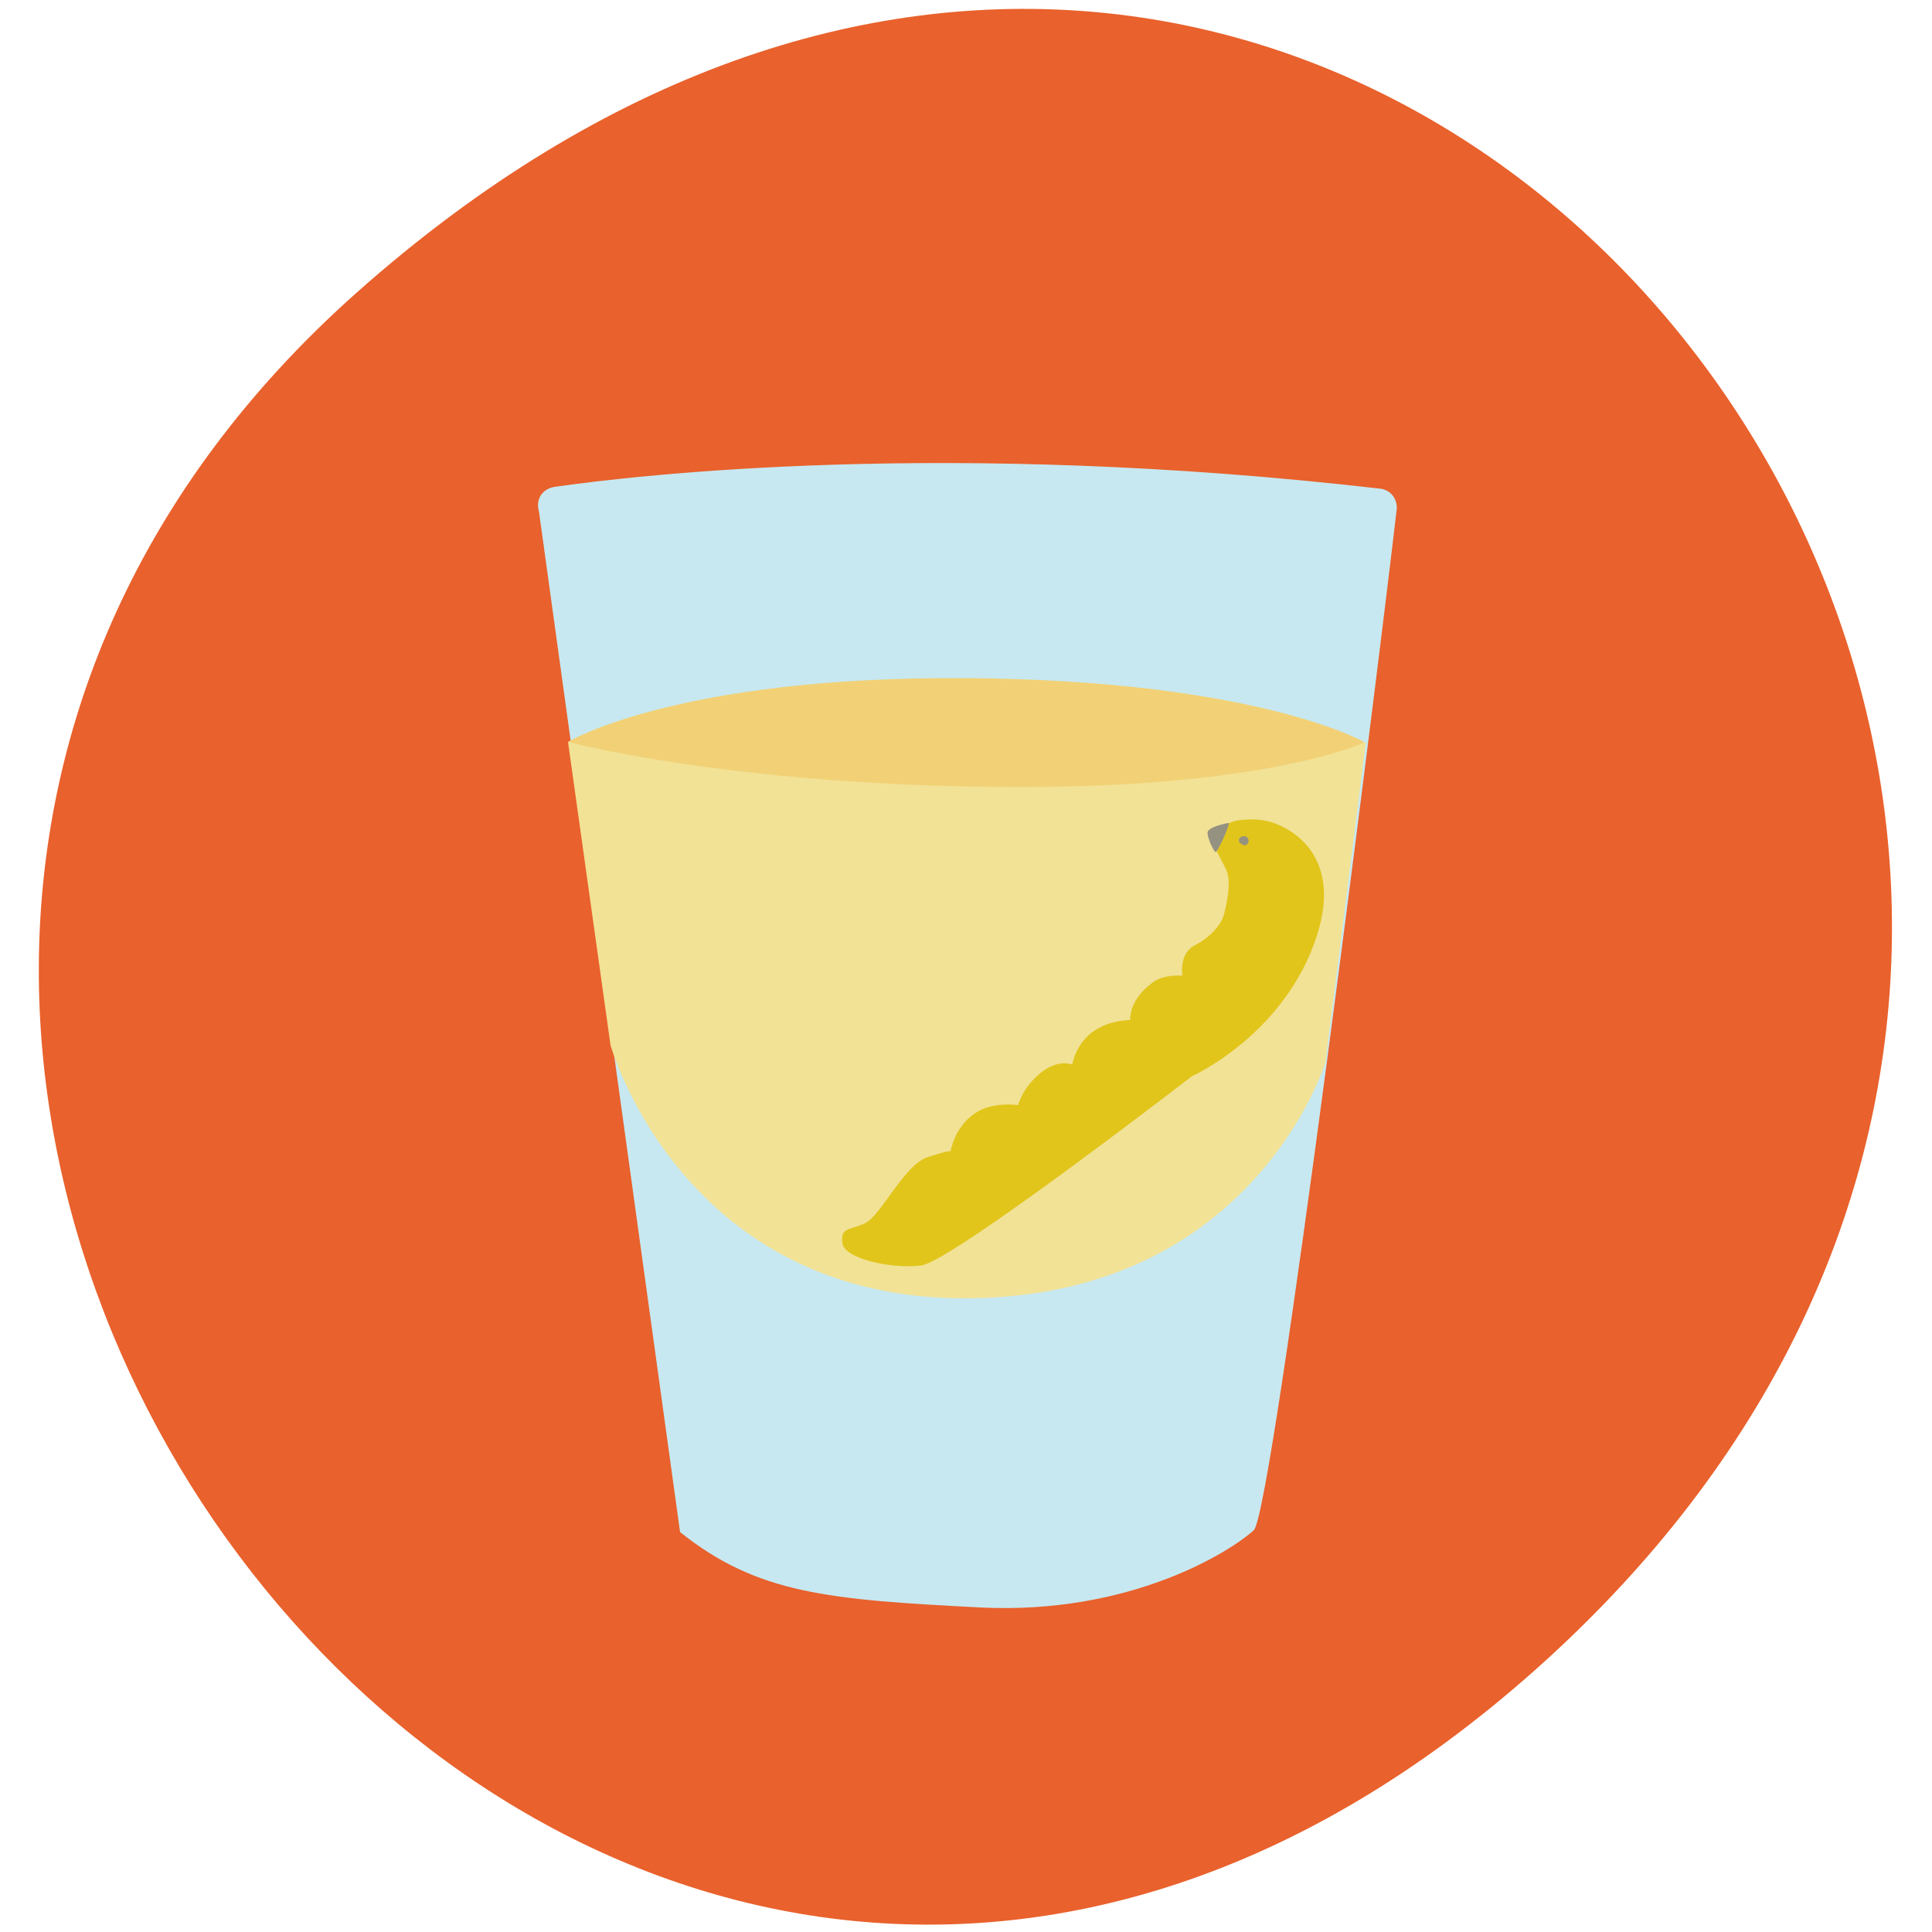 <?xml version="1.0" encoding="utf-8"?>
<!-- Generator: Adobe Illustrator 18.1.1, SVG Export Plug-In . SVG Version: 6.00 Build 0)  -->
<svg version="1.1" id="Layer_1" xmlns="http://www.w3.org/2000/svg" xmlns:xlink="http://www.w3.org/1999/xlink" x="0px" y="0px"
	 viewBox="0 0 100 100" enable-background="new 0 0 100 100" xml:space="preserve">
<g>
	<path fill="#E9612C" d="M18.4,15.2c52.1-46.4,109.9,27.7,61.1,71.2S-26.8,55.5,18.4,15.2z"/>
</g>
<g>
	<path fill="#C7E8F0" d="M28.7,25.2c4.2-0.6,20.3-2.5,42.8,0.1c0.5,0.1,0.8,0.5,0.8,1c-0.8,7-6.4,51.9-7.4,52.9
		c-1.2,1.1-6.4,4.4-14.2,4c-7.8-0.4-11.5-0.7-15.5-3.9l-7.3-52.8C27.7,25.8,28.1,25.3,28.7,25.2z"/>
	<path fill="#F2D176" d="M29.4,38.4c0,0,5.6-3.4,20.6-3.3s20.6,3.3,20.6,3.3s-8.2,11.2-19.4,10.5C40,48.2,29.4,38.4,29.4,38.4z"/>
	<path fill="#F2E296" d="M29.4,38.4c0,0,7.4,2,20.3,2.3c15.4,0.4,21-2.3,21-2.3L68.6,55c0,0-3.7,12.1-18.5,12.2S31.6,54.1,31.6,54.1
		L29.4,38.4z"/>
	<path fill="#E1C51B" d="M63.9,42.5c0,0,0.8-0.2,1.7,0c0.9,0.2,4.2,1.6,2.4,6.4c-1.8,4.8-6.3,6.8-6.3,6.8s-12.3,9.5-14,9.8
		c-1.7,0.2-4.1-0.4-4.1-1.2c-0.1-0.8,0.4-0.6,1.2-1c0.8-0.4,2-3,3.2-3.4c1.2-0.4,1.2-0.3,1.2-0.3s0.2-1.3,1.3-2
		c0.9-0.6,2.2-0.4,2.2-0.4s0.2-0.9,1.2-1.7c0.9-0.7,1.6-0.4,1.6-0.4s0.2-1.3,1.4-1.9c0.7-0.4,1.6-0.4,1.6-0.4s-0.1-1,1.1-1.9
		c0.6-0.5,1.6-0.4,1.6-0.4s-0.2-1.2,0.7-1.6c1.1-0.6,1.4-1.4,1.4-1.4s0.5-1.6,0.2-2.4c-0.3-0.7-1.2-2.1-0.8-2.2
		C63.1,42.8,63.9,42.5,63.9,42.5z"/>
	<path fill="#969282" d="M62.5,43.1c0,0.3,0.3,0.9,0.4,1s0.8-1.5,0.7-1.5S62.5,42.8,62.5,43.1z"/>
	<path fill="#969282" d="M64.5,43.3c0.3,0.2,0,0.6-0.2,0.4C64,43.6,64.1,43.2,64.5,43.3z"/>
</g>
</svg>
